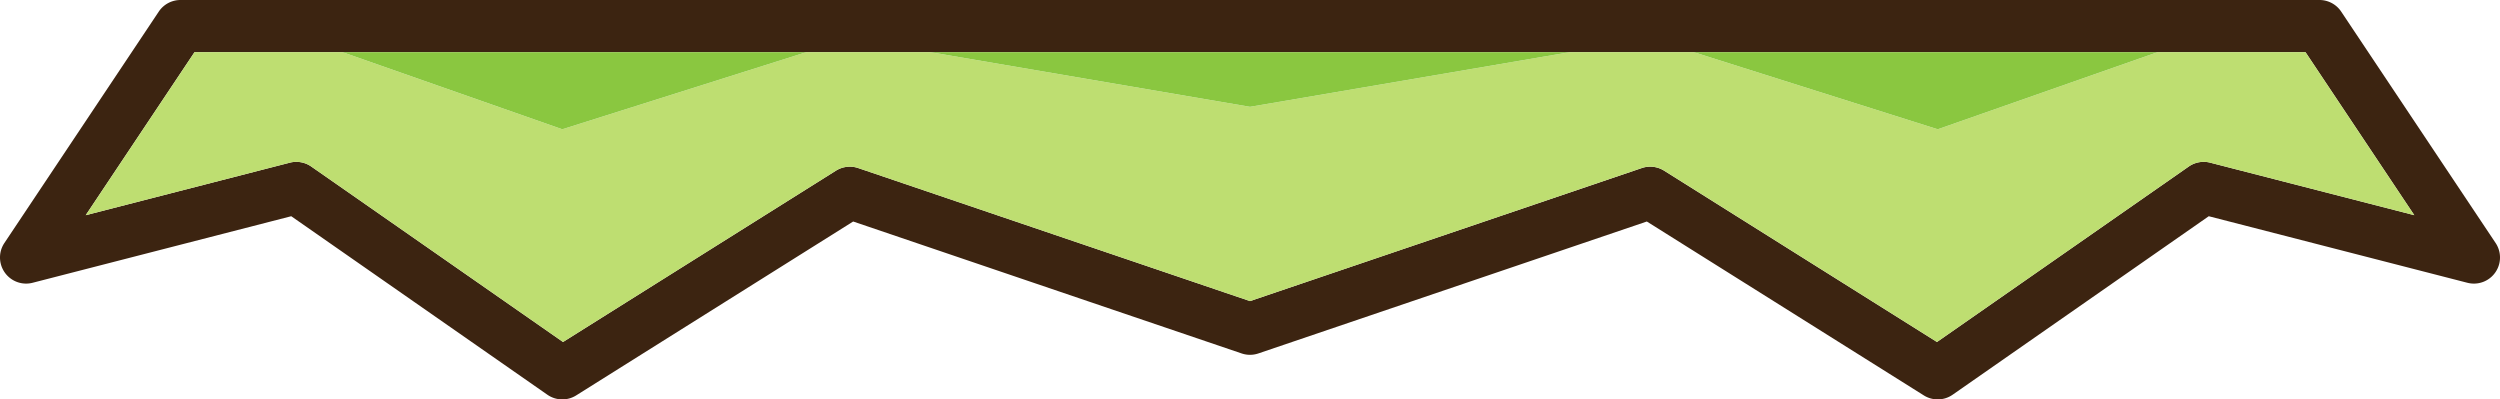 <svg xmlns="http://www.w3.org/2000/svg" viewBox="0 0 287.287 45.898"><defs><style>.a{fill:#3c2411;}.b{fill:#bede71;}.c{fill:#8ac740;}</style></defs><title>salad</title><path class="a" d="M286.783,27.924,269.037,1.334A3,3,0,0,0,266.542,0H20.745a3,3,0,0,0-2.5,1.334L.505,27.924a3,3,0,0,0,3.242,4.571l29.721-7.648L62.9,45.359a3,3,0,0,0,3.31.08L98.042,25.454l44.637,15.16a2.991,2.991,0,0,0,1.929,0l44.637-15.16,31.833,19.985a3,3,0,0,0,3.309-.08L253.82,24.847l29.72,7.648a3,3,0,0,0,3.243-4.571Zm-32.8-9.23a3,3,0,0,0-2.463.444L222.586,39.3,191.228,19.613a3.006,3.006,0,0,0-2.561-.3L143.643,34.6,98.62,19.313a3.006,3.006,0,0,0-2.56.3L64.7,39.3,35.769,19.138a3,3,0,0,0-2.462-.444L9.85,24.729,22.349,6H264.938l12.5,18.729Z"/><path class="b" d="M264.938,6H247.915l-25.243,8.854L194.651,6h-14.3l-36.709,6.274L106.934,6h-14.3L64.615,14.854,39.372,6H22.349L9.85,24.729l23.457-6.035a3,3,0,0,1,2.462.444L64.7,39.3,96.06,19.613a3.006,3.006,0,0,1,2.56-.3L143.643,34.6l45.024-15.292a3.006,3.006,0,0,1,2.561.3L222.586,39.3l28.933-20.163a3,3,0,0,1,2.463-.444l23.455,6.035Z"/><polygon class="c" points="143.644 12.274 180.353 6 106.934 6 143.644 12.274"/><polygon class="c" points="222.672 14.854 247.915 6 194.651 6 222.672 14.854"/><polygon class="c" points="92.636 6 39.372 6 64.615 14.854 92.636 6"/></svg>